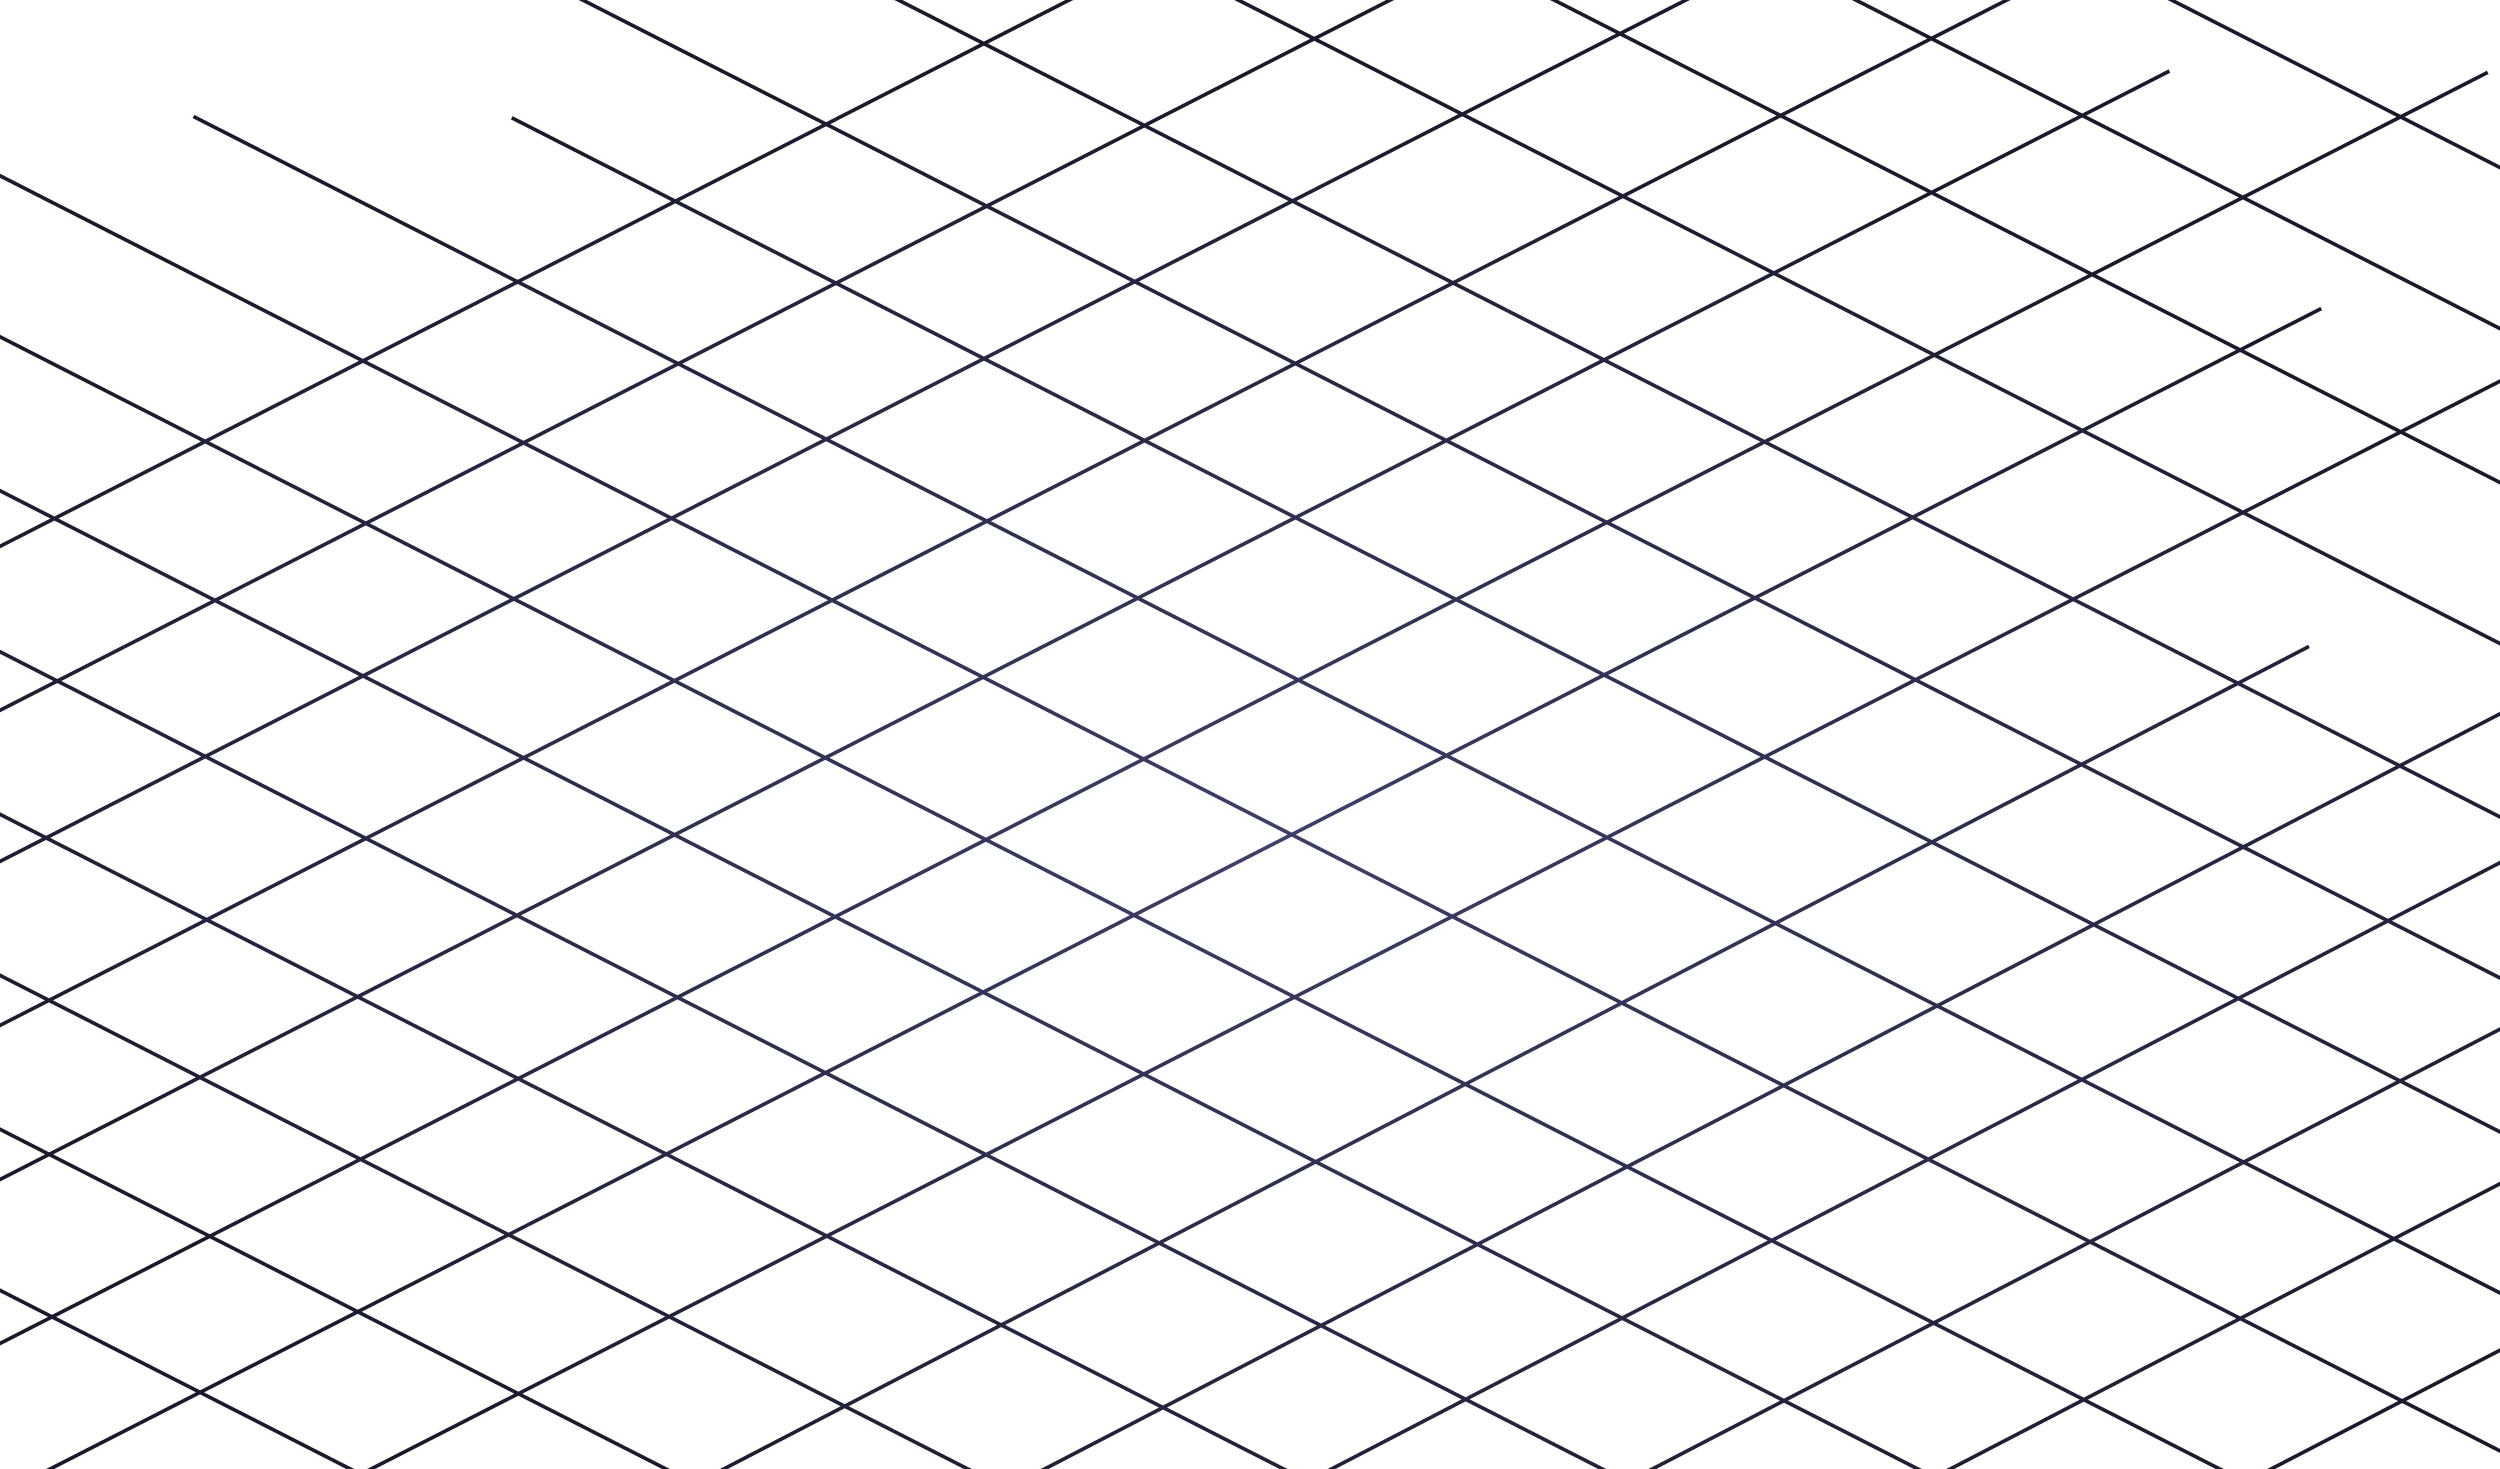 <svg width="1021" height="600" viewBox="0 0 1021 600" fill="none" xmlns="http://www.w3.org/2000/svg">
<g clip-path="url(#clip0_198_14312)">
<path d="M1064 330L975.227 376.061M975.227 376.061L850.209 440.927M975.227 376.061L1102.66 441.061M975.227 376.061L850.064 312.221M850.209 440.927L723.585 506.627M850.209 440.927L977.645 505.927M850.209 440.927L725.046 377.087M723.585 506.627L598.568 571.493M723.585 506.627L851.021 571.627M723.585 506.627L598.423 442.786M598.568 571.493L470.13 638.133M598.568 571.493L726.004 636.493M598.568 571.493L473.405 507.652M470.13 638.133L345.113 702.999M470.13 638.133L597.567 703.133M470.13 638.133L344.968 574.293M345.113 702.999L295 729M345.113 702.999L472.549 767.999M345.113 702.999L219.951 639.159M1203 389L1102.66 441.061M1102.66 441.061L977.645 505.927M1102.66 441.061L1217.59 499.683M977.645 505.927L851.021 571.627M977.645 505.927L1175.39 606.791M851.021 571.627L726.004 636.493M851.021 571.627L927.593 610.683M726.004 636.493L597.567 703.133M726.004 636.493L885.395 717.791M597.567 703.133L472.549 767.999M597.567 703.133L700.593 755.683M472.549 767.999L434 788M472.549 767.999L658.395 862.791M943 264L850.064 312.221M850.064 312.221L725.046 377.087M850.064 312.221L716.686 244.19M725.046 377.087L598.423 442.786M725.046 377.087L590.7 308.562M598.423 442.786L473.405 507.652M598.423 442.786L463.096 373.762M473.405 507.652L344.968 574.293M473.405 507.652L337.111 438.134M344.968 574.293L219.951 639.159M344.968 574.293L207.678 504.267M219.951 639.159L174 663M219.951 639.159L81.693 568.639M948 126L850.45 175.843M850.45 175.843L716.686 244.19M850.45 175.843L1295.39 402.791M850.45 175.843L724.419 111.56M716.686 244.19L590.7 308.562M716.686 244.19L590.655 179.907M590.7 308.562L463.096 373.762M590.7 308.562L464.669 244.279M463.096 373.762L337.111 438.134M463.096 373.762L337.065 309.478M337.111 438.134L207.678 504.267M337.111 438.134L211.079 373.85M207.678 504.267L81.693 568.639M207.678 504.267L81.647 439.984M81.693 568.639L-148 686M81.693 568.639L-44.338 504.356M886 29L850.405 47.188M850.405 47.188L724.419 111.56M850.405 47.188L1337.59 295.683M850.405 47.188L597.142 -81.992M724.419 111.56L590.655 179.907M724.419 111.56L597.187 46.664M590.655 179.907L464.669 244.279M590.655 179.907L463.423 115.011M464.669 244.279L337.065 309.478M464.669 244.279L337.437 179.383M337.065 309.478L211.079 373.85M337.065 309.478L209.833 244.582M211.079 373.85L81.647 439.984M211.079 373.85L83.847 308.954M81.647 439.984L-44.338 504.356M81.647 439.984L-45.585 375.088M-44.338 504.356L-210 589M-44.338 504.356L-171.57 439.46M712 -12L597.187 46.664M597.187 46.664L463.423 115.011M597.187 46.664L471.156 -17.619M463.423 115.011L337.437 179.383M463.423 115.011L337.392 50.727M337.437 179.383L209.833 244.582M337.437 179.383L211.406 115.1M209.833 244.582L83.847 308.954M209.833 244.582L83.802 180.299M83.847 308.954L-45.585 375.088M83.847 308.954L-42.184 244.671M-45.585 375.088L-171.57 439.46M-45.585 375.088L-171.616 310.804M-171.57 439.46L-384 548M-171.57 439.46L-297.602 375.176M650 -109L597.142 -81.992M597.142 -81.992L471.156 -17.619M597.142 -81.992L241.198 -263.544M471.156 -17.619L337.392 50.727M471.156 -17.619L199 -156.435M337.392 50.727L211.406 115.1M337.392 50.727L121.199 -59.544M211.406 115.1L83.802 180.299M211.406 115.1L79 47.565M83.802 180.299L-42.184 244.671M83.802 180.299L-168.802 51.456M-42.184 244.671L-171.616 310.804M-42.184 244.671L-211 158.565M-171.616 310.804L-297.602 375.176M-171.616 310.804L-395.802 196.456M-297.602 375.176L-446 451M-297.602 375.176L-438 303.565M1194 330.545L1105.23 376.605M1105.23 376.605L980.209 441.472M1105.23 376.605L1232.66 441.605M1105.23 376.605L980.064 312.765M980.209 441.472L853.585 507.171M980.209 441.472L1107.64 506.472M980.209 441.472L855.046 377.631M853.585 507.171L728.568 572.037M853.585 507.171L981.021 572.171M853.585 507.171L728.423 443.331M728.568 572.037L600.13 638.677M728.568 572.037L856.004 637.037M728.568 572.037L603.405 508.197M600.13 638.677L475.113 703.543M600.13 638.677L727.567 703.677M600.13 638.677L474.968 574.837M475.113 703.543L425 729.545M475.113 703.543L602.549 768.543M475.113 703.543L349.951 639.703M1333 389.545L1232.66 441.605M1232.66 441.605L1107.64 506.472M1232.66 441.605L1347.59 500.227M1107.64 506.472L981.021 572.171M1107.64 506.472L1305.39 607.336M981.021 572.171L856.004 637.037M981.021 572.171L1057.59 611.227M856.004 637.037L727.567 703.677M856.004 637.037L1015.39 718.336M727.567 703.677L602.549 768.543M727.567 703.677L830.593 756.227M602.549 768.543L564 788.545M602.549 768.543L788.395 863.336M1073 264.545L980.064 312.765M980.064 312.765L855.046 377.631M980.064 312.765L846.686 244.734M855.046 377.631L728.423 443.331M855.046 377.631L720.7 309.107M728.423 443.331L603.405 508.197M728.423 443.331L593.096 374.306M603.405 508.197L474.968 574.837M603.405 508.197L467.111 438.678M474.968 574.837L349.951 639.703M474.968 574.837L337.678 504.811M349.951 639.703L304 663.545M349.951 639.703L211.693 569.184M1078 126.545L980.45 176.388M980.45 176.388L846.686 244.734M980.45 176.388L1425.39 403.336M980.45 176.388L854.419 112.104M846.686 244.734L720.7 309.107M846.686 244.734L720.655 180.451M720.7 309.107L593.096 374.306M720.7 309.107L594.669 244.823M593.096 374.306L467.111 438.678M593.096 374.306L467.065 310.023M467.111 438.678L337.678 504.811M467.111 438.678L341.079 374.395M337.678 504.811L211.693 569.184M337.678 504.811L211.647 440.528M211.693 569.184L-18 686.545M211.693 569.184L85.662 504.9M1016 29.545L980.405 47.732M980.405 47.732L854.419 112.104M980.405 47.732L1467.59 296.227M980.405 47.732L727.142 -81.447M854.419 112.104L720.655 180.451M854.419 112.104L727.187 47.208M720.655 180.451L594.669 244.823M720.655 180.451L593.423 115.555M594.669 244.823L467.065 310.023M594.669 244.823L467.437 179.927M467.065 310.023L341.079 374.395M467.065 310.023L339.833 245.127M341.079 374.395L211.647 440.528M341.079 374.395L213.847 309.499M211.647 440.528L85.662 504.9M211.647 440.528L84.415 375.632M85.662 504.9L-80 589.545M85.662 504.9L-41.571 440.004M842 -11.455L727.187 47.208M727.187 47.208L593.423 115.555M727.187 47.208L601.156 -17.075M593.423 115.555L467.437 179.927M593.423 115.555L467.392 51.272M467.437 179.927L339.833 245.127M467.437 179.927L341.406 115.644M339.833 245.127L213.847 309.499M339.833 245.127L213.802 180.843M213.847 309.499L84.415 375.632M213.847 309.499L87.816 245.215M84.415 375.632L-41.571 440.004M84.415 375.632L-41.616 311.349M-41.571 440.004L-254 548.545M-41.571 440.004L-167.602 375.721M780 -108.455L727.142 -81.447M727.142 -81.447L601.156 -17.075M727.142 -81.447L371.198 -263M601.156 -17.075L467.392 51.272M601.156 -17.075L329 -155.891M467.392 51.272L341.406 115.644M467.392 51.272L251.199 -59M341.406 115.644L213.802 180.843M341.406 115.644L209 48.109M213.802 180.843L87.816 245.215M213.802 180.843L-38.802 52M87.816 245.215L-41.616 311.349M87.816 245.215L-81 159.109M-41.616 311.349L-167.602 375.721M-41.616 311.349L-265.802 197M-167.602 375.721L-316 451.545M-167.602 375.721L-308 304.109" stroke="url(#paint0_radial_198_14312)" stroke-width="1.5"/>
</g>
<defs>
<radialGradient id="paint0_radial_198_14312" cx="0" cy="0" r="1" gradientUnits="userSpaceOnUse" gradientTransform="translate(521 347) rotate(6.233) scale(589.484 314.119)">
<stop stop-color="#3F3F6A"/>
<stop offset="1" stop-color="#1A1A2C"/>
</radialGradient>
<clipPath id="clip0_198_14312">
<rect width="1021" height="600" fill="white"/>
</clipPath>
</defs>
</svg>
